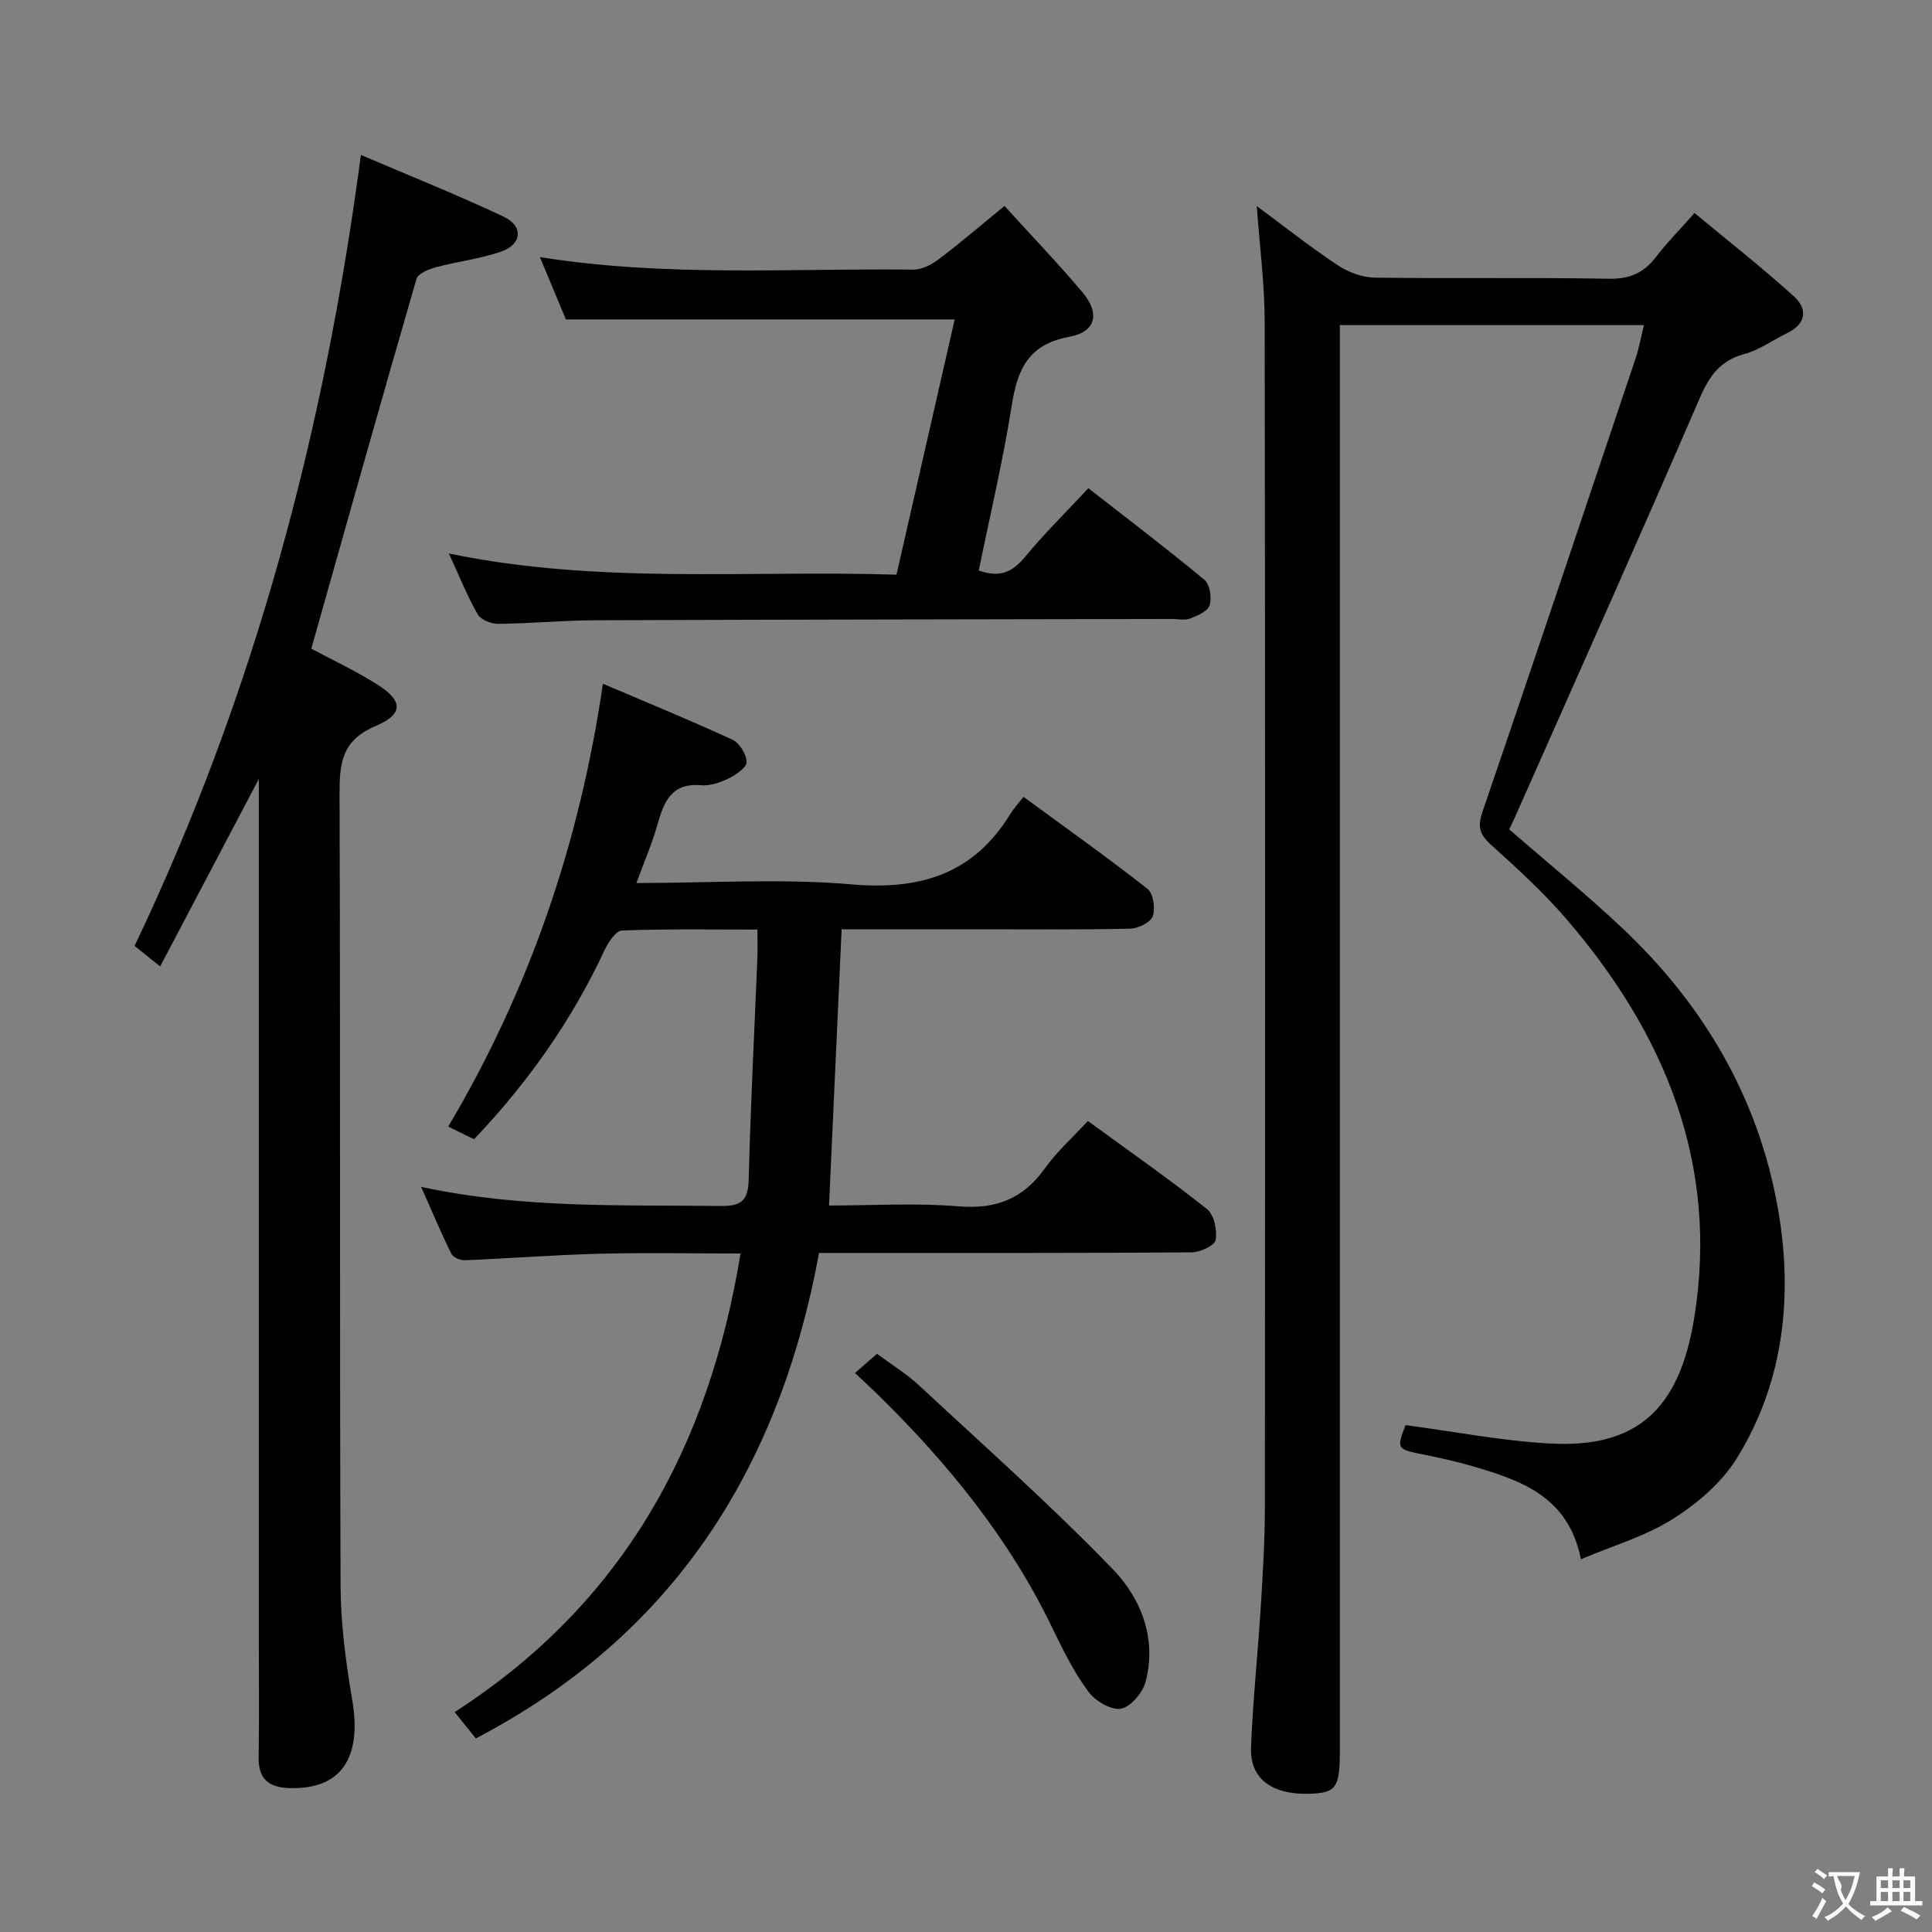 <svg enable-background="new 0 0 400 400" viewBox="0 0 400 400" xmlns="http://www.w3.org/2000/svg"><rect x="0" y="0" width="400" height="400" fill="#808080" stroke="none"/><g fill="#010000"><path d="m327.31 322.83c-2.58-13.05-12.46-16.35-22.55-19.3-3.18-.93-6.43-1.65-9.68-2.31-5.96-1.2-5.97-1.15-4.08-6.16 10.12 1.33 20.03 3.28 30 3.81 17.84.95 26.68-7 29.76-25.95 5.18-31.78-6.01-58.89-26.47-82.66-4.77-5.54-10.22-10.52-15.66-15.42-2.36-2.13-2.73-3.75-1.69-6.79 10.69-31.23 21.18-62.54 31.69-93.84.72-2.16 1.12-4.43 1.73-6.9-21.11 0-41.72 0-62.96 0v7.09 288c0 7.82-.75 8.84-6.5 8.98-7.59.18-12.13-3.15-11.89-9.54.38-9.79 1.42-19.55 2.03-29.33.42-6.81.84-13.63.84-20.44.06-81.83.08-163.67-.04-245.5-.01-7.73-1.03-15.45-1.64-23.91 5.78 4.28 11.09 8.49 16.72 12.23 2.2 1.46 5.1 2.55 7.7 2.59 16.16.23 32.33-.06 48.5.23 4.32.08 7.23-1.23 9.75-4.53 2.21-2.89 4.8-5.5 7.96-9.08 7 5.81 14.02 11.31 20.6 17.27 2.81 2.55 2.58 5.65-1.37 7.57-2.98 1.45-5.78 3.51-8.92 4.36-5.02 1.36-7.23 4.52-9.23 9.13-12.52 28.97-25.42 57.78-38.2 86.64-.4.9-.84 1.78-1.25 2.64 7.87 6.84 15.86 13.33 23.33 20.36 17.62 16.58 29.15 36.79 32.73 60.75 2.55 17.1.37 34.09-8.94 49.12-3.11 5.02-8.15 9.33-13.22 12.53-5.61 3.57-12.28 5.49-19.05 8.36z"/><path d="m174.25 192.41c-.88 19.39-1.73 37.95-2.61 57.18 8.93 0 17.93-.57 26.83.17 7.75.64 13.37-1.57 17.86-7.86 2.48-3.47 5.74-6.38 8.9-9.81 8.45 6.16 16.74 11.95 24.66 18.23 1.48 1.17 2.15 4.39 1.8 6.42-.2 1.14-3.24 2.54-5.01 2.55-23.67.17-47.33.12-71 .12-1.97 0-3.94 0-6.1 0-8.23 44.63-30.11 79.14-71.07 100.51-1.49-1.86-2.82-3.5-4.38-5.45 34.7-22.35 52.62-54.7 59.19-94.95-10.26 0-19.73-.19-29.18.05-9.3.24-18.58.97-27.87 1.35-.95.04-2.45-.59-2.82-1.34-2.1-4.25-3.94-8.63-6.26-13.85 21.18 4.55 41.63 3.69 62.04 3.96 4.41.06 5.68-1.26 5.78-5.59.39-15.29 1.18-30.57 1.8-45.86.07-1.65.01-3.31.01-5.78-9.54 0-18.8-.16-28.05.19-1.28.05-2.86 2.48-3.63 4.12-6.75 14.48-15.81 27.33-26.99 39.1-1.73-.85-3.46-1.69-5.35-2.62 16.87-28.46 27.19-58.71 32.03-91.69 9.3 3.97 18.16 7.59 26.84 11.6 1.45.67 2.87 3.02 2.9 4.62.02 1.12-2.17 2.63-3.66 3.36-1.75.85-3.86 1.6-5.74 1.44-6.15-.54-7.71 3.41-9.05 8.14-1.11 3.93-2.75 7.7-4.36 12.1 15.3 0 30.02-.98 44.54.28 14.23 1.23 25.25-2.13 32.87-14.57.68-1.11 1.59-2.08 2.74-3.55 8.94 6.56 17.46 12.6 25.66 19.04 1.21.95 1.67 4.07 1.09 5.69-.46 1.29-3.03 2.53-4.69 2.56-10.33.24-20.66.13-31 .13-9.44.01-18.91.01-28.72.01z"/><path d="m27.86 195.84c24.72-51.82 39.25-106.18 46.86-163.76 9.94 4.25 19.91 8.23 29.6 12.8 4.08 1.93 3.75 5.71-.53 7.2-4.34 1.52-9.02 2.03-13.49 3.24-1.51.41-3.74 1.3-4.07 2.42-7.35 25.32-14.47 50.71-21.78 76.56 4.06 2.17 8.99 4.48 13.56 7.35 5.44 3.41 5.64 6.18-.29 8.69-7.01 2.97-7.44 7.75-7.42 14.12.18 54.63.01 109.27.21 163.9.03 7.91 1.11 15.88 2.43 23.7 2.03 12.04-2.42 18.5-13.08 18.14-4.28-.14-6.4-1.92-6.31-6.41.14-7.99.04-15.99.04-23.99 0-57.3 0-114.6 0-171.9 0-1.8 0-3.6 0-6.63-7.12 13.53-13.67 25.96-20.43 38.82-2.39-1.91-3.91-3.13-5.3-4.25z"/><path d="m92.94 114.6c31.18 6.44 61.67 3.41 92.67 4.38 4.04-17.74 8.04-35.24 12.05-52.85-26.81 0-53.18 0-80.5 0-1.47-3.54-3.33-7.99-5.38-12.9 26.07 4.16 51.72 2.3 77.29 2.59 1.77.02 3.8-1.03 5.28-2.15 4.49-3.39 8.77-7.06 13.62-11.03 5.47 6.02 10.99 11.78 16.13 17.86 3.69 4.36 2.85 8.21-2.74 9.24-8.53 1.57-10.73 6.8-11.91 14.3-1.8 11.42-4.49 22.7-6.81 34.07 4.26 1.55 6.93.39 9.51-2.73 4-4.84 8.5-9.27 13.18-14.3 8.19 6.39 16.24 12.5 24.02 18.95 1.13.94 1.56 3.7 1.1 5.26-.36 1.23-2.48 2.18-4 2.76-1.17.44-2.63.09-3.97.1-39.81.08-79.61.12-119.42.27-6.64.03-13.29.68-19.93.74-1.44.01-3.58-.85-4.23-1.98-2.12-3.68-3.72-7.7-5.96-12.58z"/><path d="m177.01 284.27c1.74-1.52 2.97-2.59 4.56-3.98 2.93 2.18 6.06 4.08 8.68 6.52 13.51 12.55 27.33 24.82 40.13 38.06 5.86 6.06 9.19 14.41 6.78 23.39-.6 2.25-3.13 5.2-5.13 5.51-2.07.32-5.31-1.64-6.73-3.57-2.92-3.98-5.19-8.5-7.35-12.99-8.9-18.56-21.65-34.2-36.23-48.5-1.3-1.28-2.65-2.51-4.71-4.44z"/></g><path d="m377.9 391.2c-.2.3-.4.5-.6.8-.7-.6-1.4-1-2.2-1.5.2-.3.4-.5.5-.8.6.4 1.4.8 2.3 1.5zm-1.8 6.1c-.2-.2-.5-.4-.9-.6.4-.6.8-1.2 1.2-1.9s.7-1.3.9-1.9c.3.3.5.5.8.7-.7 1.3-1.4 2.6-2 3.7zm2.2-9c-.3.3-.5.5-.6.8-.6-.6-1.3-1.1-2-1.5.3-.3.5-.5.6-.7.6.5 1.3.9 2 1.4zm.3.2v-.9h2 4.5c-.3 1.3-.6 2.5-1 3.6s-.9 2.1-1.4 3c.4.5 1 1 1.6 1.4s1.2.8 1.9 1.1c-.3.2-.5.4-.8.8-.4-.3-1-.7-1.6-1.2s-1.2-1.1-1.6-1.6c-.5.6-1.1 1.1-1.7 1.6s-1.4.9-2.1 1.4c-.1-.3-.3-.5-.7-.8.6-.2 1.2-.5 1.9-1s1.4-1.1 2-1.8c-.5-.8-.9-1.6-1.2-2.5s-.6-2-.8-3.2c-.4.1-.7.1-1 .1zm2.5 2.7c.3 1 .7 1.7 1 2.2.3-.5.6-1.1 1-2s.6-1.9.9-3h-3.2-.4c.1.9 1.3 1.8.7 2.8z" fill="#fbfafa"/><path d="m396.5 388.5v1.5 3.6h1.5v.9c-.4 0-1 0-1.7 0h-7.9c-.5 0-.9 0-1.2 0v-.9h1.3v-3.5c0-.7 0-1.2 0-1.6h2.4c0-.8 0-1.4 0-1.7h1c0 .3-.1.8-.1 1.7h1.5c0-.8 0-1.4 0-1.7h1c0 .3-.1.9-.1 1.7zm-8.2 9.2c-.2-.3-.5-.5-.8-.8.8-.3 1.4-.6 1.9-.9s1-.7 1.4-1.1c.3.3.6.5.9.8-1.6 1-2.8 1.6-3.4 2zm2.6-6.8v-1.6h-1.5v1.6zm0 2.7v-1.9h-1.5v1.9zm2.4-2.7v-1.6h-1.5v1.6zm0 2.7v-1.9h-1.5v1.9zm.2 2 .7-.8c.4.2.9.5 1.6.8s1.3.7 1.8 1c-.3.3-.5.5-.8.8-.4-.3-1.5-1-3.3-1.8zm2-4.7v-1.6h-1.4v1.6zm0 2.7v-1.9h-1.4v1.9z" fill="#fbfafa"/></svg>